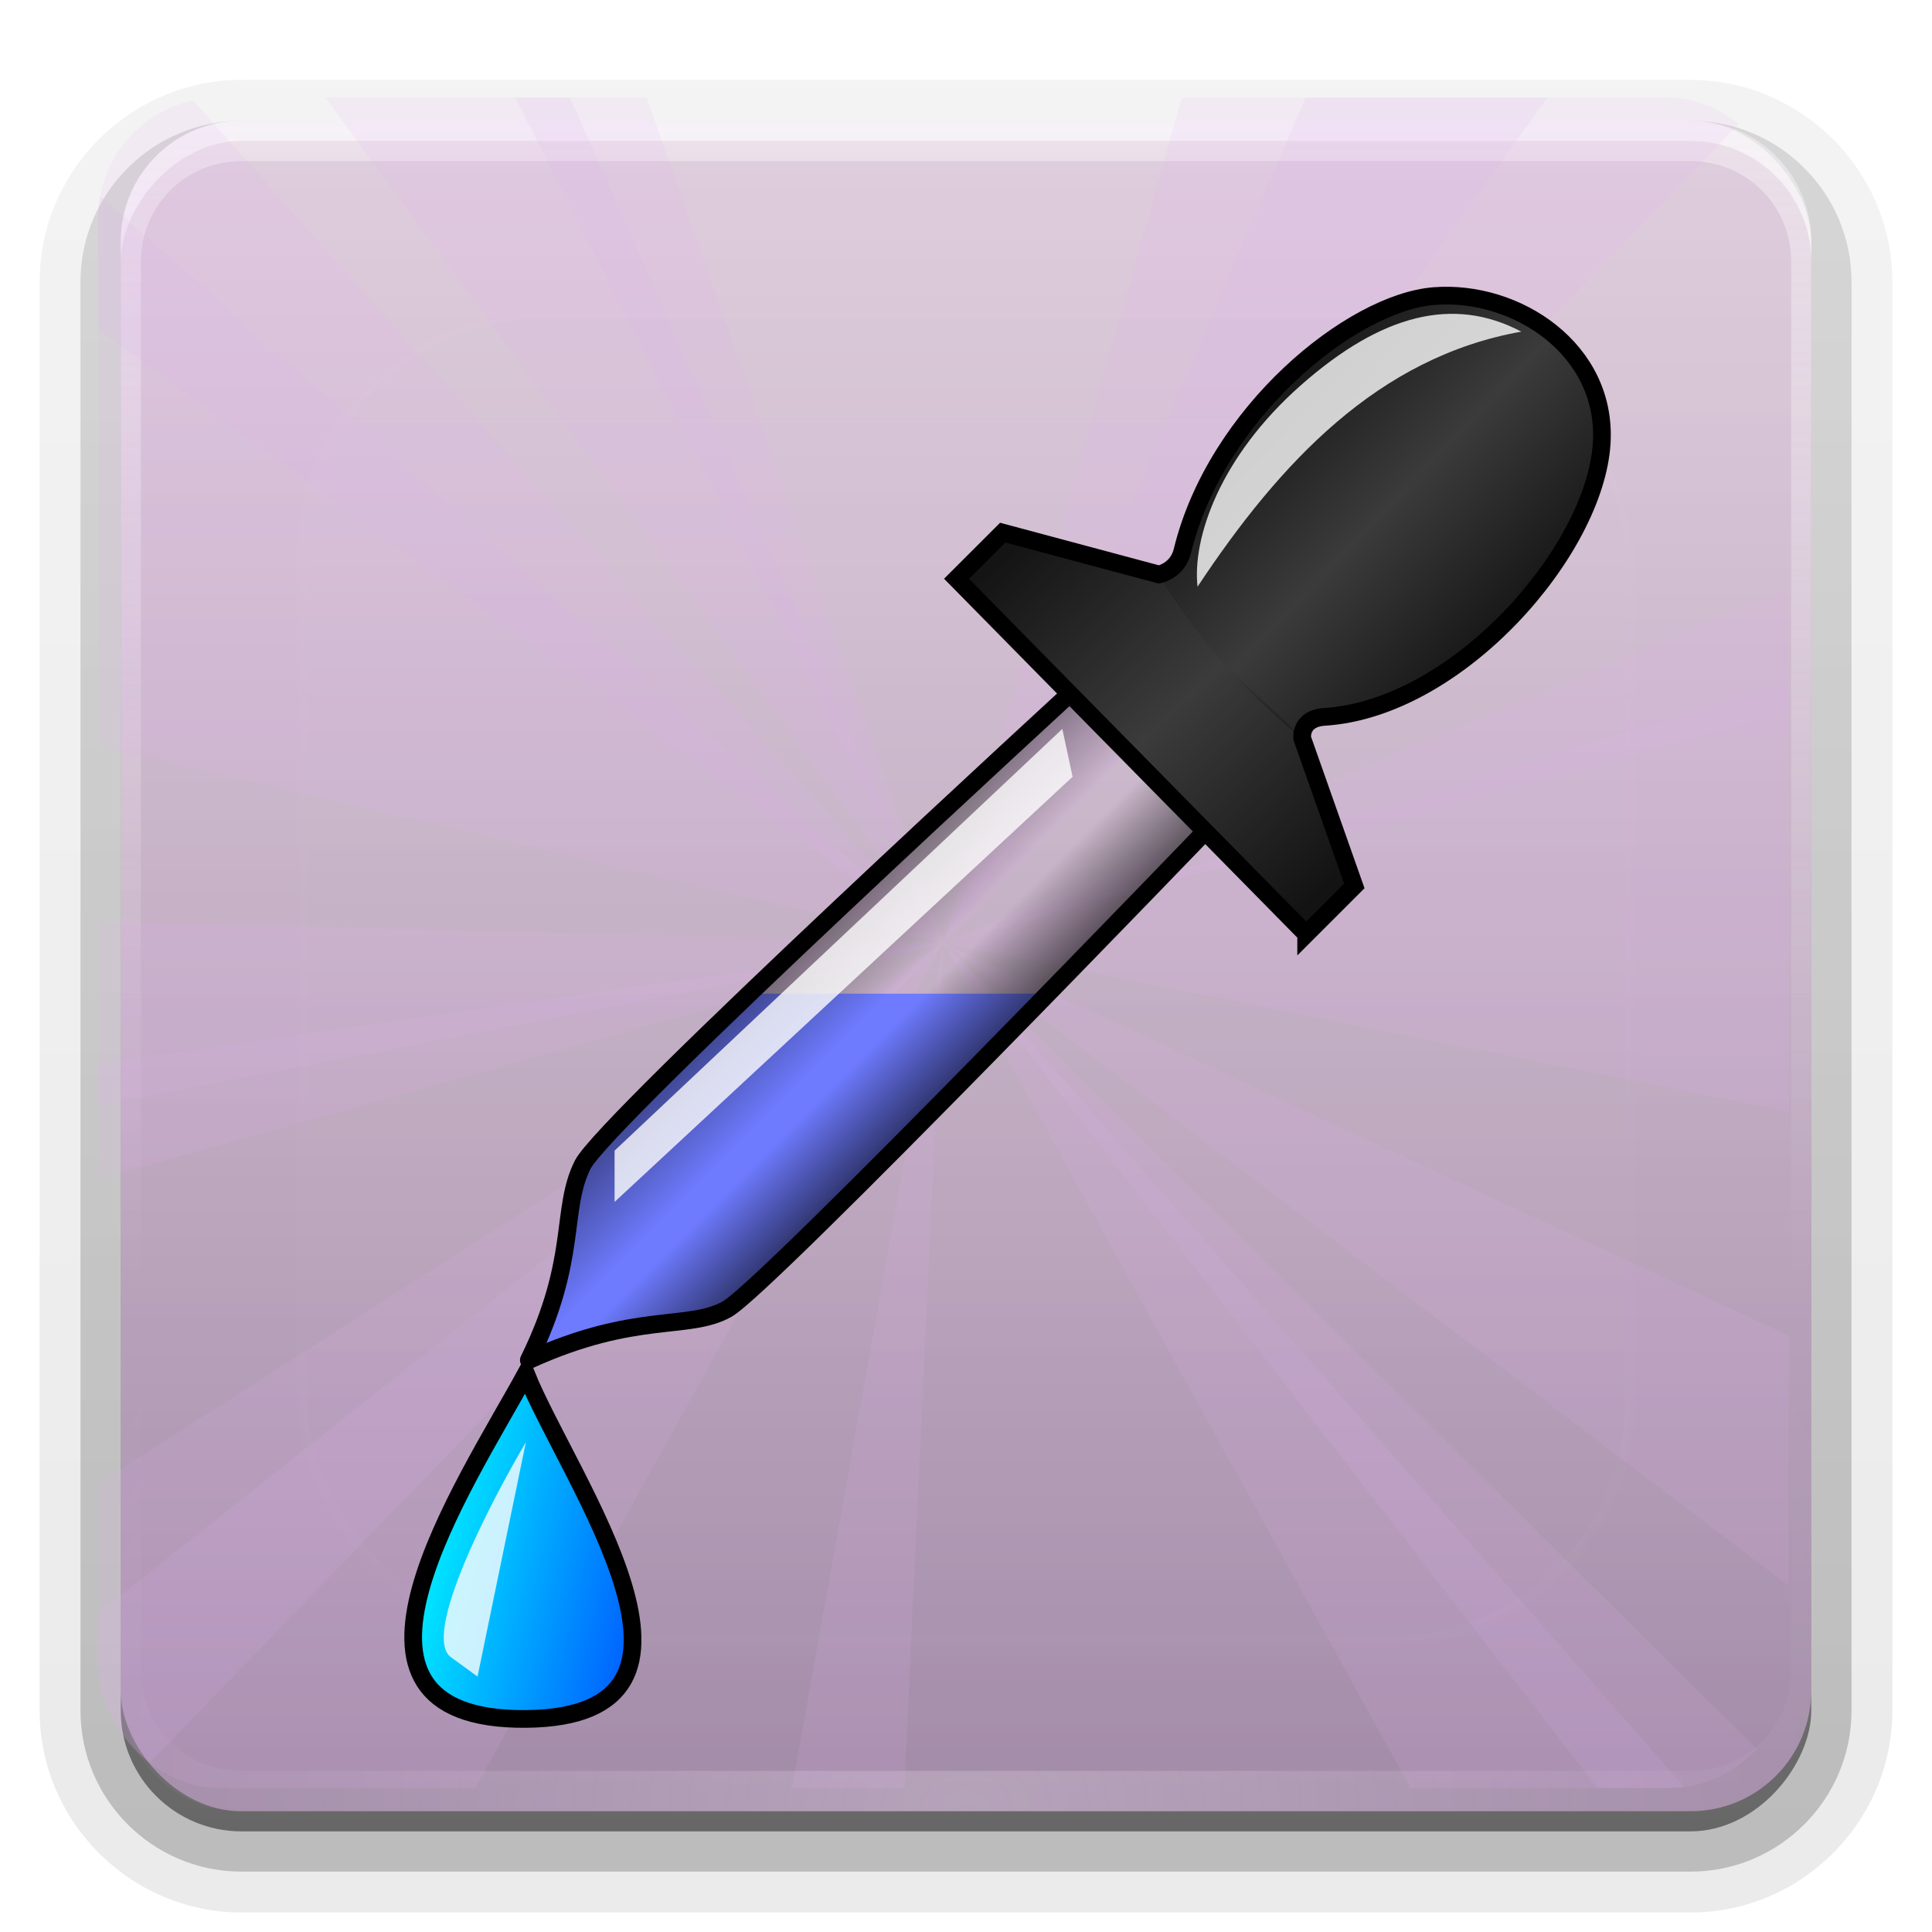 <?xml version="1.0" encoding="UTF-8"?>
<!-- Created with Inkscape (http://www.inkscape.org/) -->
<svg id="svg2408" width="96" height="96" version="1.0" xmlns="http://www.w3.org/2000/svg" xmlns:cc="http://creativecommons.org/ns#" xmlns:dc="http://purl.org/dc/elements/1.1/" xmlns:rdf="http://www.w3.org/1999/02/22-rdf-syntax-ns#" xmlns:xlink="http://www.w3.org/1999/xlink">
 <defs id="defs2410">
  <linearGradient id="ButtonShadow" x1="45.448" x2="45.448" y1="92.54" y2="7.016" gradientTransform="scale(1.006 .994)" gradientUnits="userSpaceOnUse">
   <stop id="stop3750" offset="0"/>
   <stop id="stop3752" stop-opacity=".588" offset="1"/>
  </linearGradient>
  <linearGradient id="linearGradient3737">
   <stop id="stop3739" stop-color="#fefefe" offset="0"/>
   <stop id="stop3741" stop-color="#fefefe" stop-opacity="0" offset="1"/>
  </linearGradient>
  <linearGradient id="linearGradient3700">
   <stop id="stop3702" stop-color="#70a83e" offset="0"/>
   <stop id="stop3704" stop-color="#9fd058" offset="1"/>
  </linearGradient>
  <filter id="filter3174" color-interpolation-filters="sRGB">
   <feGaussianBlur id="feGaussianBlur3176" stdDeviation="1.71"/>
  </filter>
  <linearGradient id="linearGradient3188" x1="36.357" x2="36.357" y1="6" y2="63.893" gradientUnits="userSpaceOnUse" xlink:href="#linearGradient3737"/>
  <filter id="filter3794" x="-.192" y="-.192" width="1.384" height="1.384" color-interpolation-filters="sRGB">
   <feGaussianBlur id="feGaussianBlur3796" stdDeviation="5.28"/>
  </filter>
  <linearGradient id="linearGradient3613" x1="48" x2="48" y1="20.221" y2="138.66" gradientUnits="userSpaceOnUse" xlink:href="#linearGradient3737"/>
  <radialGradient id="radialGradient3619" cx="48" cy="90.172" r="42" gradientTransform="matrix(1.157 0 0 .996 -7.551 .197)" gradientUnits="userSpaceOnUse" xlink:href="#linearGradient3737"/>
  <clipPath id="clipPath3613">
   <rect id="rect3615" x="6" y="6" width="84" height="84" rx="6" ry="6" fill="#fefefe"/>
  </clipPath>
  <linearGradient id="linearGradient3617" x1="48" x2="48" y1="90" y2="5.988" gradientUnits="userSpaceOnUse" xlink:href="#linearGradient3700"/>
  <clipPath id="clipPath2973">
   <rect id="rect2975" x="6" y="6" width="84" height="84" rx="6" ry="6" fill="url(#linearGradient2977)"/>
  </clipPath>
  <linearGradient id="linearGradient2977" x1="48" x2="48" y1="90" y2="5.988" gradientUnits="userSpaceOnUse">
   <stop id="stop3702-4" stop-color="#70a83e" offset="0"/>
   <stop id="stop3704-4" stop-color="#9fd058" offset="1"/>
  </linearGradient>
  <linearGradient id="linearGradient3708" x1="48" x2="48" y1="90" y2="5.988" gradientTransform="matrix(1.017 0 0 1.017 -1.103 -1.103)" gradientUnits="userSpaceOnUse">
   <stop id="stop3189" stop-color="#623b6b" offset="0"/>
   <stop id="stop3191" stop-color="#ad7fa8" offset="1"/>
  </linearGradient>
  <linearGradient id="ButtonShadow-0" x1="45.448" x2="45.448" y1="92.54" y2="7.016" gradientTransform="matrix(1.006 0 0 .994 100 0)" gradientUnits="userSpaceOnUse">
   <stop id="stop3750-8" offset="0"/>
   <stop id="stop3752-5" stop-opacity=".588" offset="1"/>
  </linearGradient>
  <linearGradient id="linearGradient3780" x1="32.251" x2="32.251" y1="6.132" y2="90.239" gradientTransform="matrix(1.024 0 0 1.012 -1.143 -98.071)" gradientUnits="userSpaceOnUse" xlink:href="#ButtonShadow-0"/>
  <linearGradient id="linearGradient3721" x1="32.251" x2="32.251" y1="6.132" y2="90.239" gradientTransform="translate(0,-97)" gradientUnits="userSpaceOnUse" xlink:href="#ButtonShadow-0"/>
  <linearGradient id="linearGradient3177" x1="19.065" x2="23.078" y1="22.745" y2="26.758" gradientTransform="matrix(1.081 0 0 1.081 -.836 -3.532)" gradientUnits="userSpaceOnUse">
   <stop id="stop3168" stop-opacity=".461" offset="0"/>
   <stop id="stop3172" stop-opacity="0" offset=".491"/>
   <stop id="stop3179" stop-opacity="0" offset=".601"/>
   <stop id="stop3170" stop-opacity=".588" offset="1"/>
  </linearGradient>
  <linearGradient id="linearGradient3185" x1="8.236" x2="14.967" y1="38.98" y2="40.621" gradientTransform="matrix(1.081 0 0 1.081 -.836 -3.532)" gradientUnits="userSpaceOnUse">
   <stop id="stop3173" stop-color="#0ff" offset="0"/>
   <stop id="stop3175" stop-color="#005bff" offset="1"/>
  </linearGradient>
  <linearGradient id="linearGradient3183" x1="24.033" x2="32.349" y1="13.223" y2="21.888" gradientTransform="matrix(1.081 0 0 1.081 -.836 -3.532)" gradientUnits="userSpaceOnUse" xlink:href="#linearGradient3186"/>
  <linearGradient id="linearGradient3186">
   <stop id="stop3188" stop-opacity=".661" offset="0"/>
   <stop id="stop3192" stop-opacity="0" offset=".5"/>
   <stop id="stop3190" stop-opacity=".67" offset="1"/>
  </linearGradient>
  <linearGradient id="linearGradient3202" x1="32.271" x2="39.818" y1="5.753" y2="12.972" gradientUnits="userSpaceOnUse" xlink:href="#linearGradient3186"/>
  <filter id="filter4437" color-interpolation-filters="sRGB">
   <feComposite id="feComposite4439" in2="SourceGraphic" k2="1" operator="arithmetic" result="composite1"/>
   <feColorMatrix id="feColorMatrix4441" in="composite1" result="colormatrix1" type="saturate" values="1"/>
   <feFlood id="feFlood4443" flood-color="rgb(215,192,221)" result="flood1"/>
   <feBlend id="feBlend4445" in="flood1" in2="colormatrix1" mode="multiply" result="blend1"/>
   <feBlend id="feBlend4447" in2="blend1" mode="screen" result="blend2"/>
   <feColorMatrix id="feColorMatrix4449" in="blend2" result="colormatrix2" type="saturate" values="1"/>
   <feComposite id="feComposite4451" in="colormatrix2" in2="SourceGraphic" k2="1" operator="in" result="composite2"/>
  </filter>
 </defs>
 <g id="layer2" display="none">
  <rect id="rect3745" x="5" y="7" width="86" height="85" rx="6" ry="6" fill="url(#ButtonShadow)" filter="url(#filter3174)" opacity=".9"/>
 </g>
 <g id="layer3">
  <path id="path3786" transform="scale(1,-1)" d="m12-95.031c-5.511 0-10.031 4.52-10.031 10.031v71c0 5.511 4.52 10.031 10.031 10.031h72c5.511 0 10.031-4.52 10.031-10.031v-71c0-5.511-4.52-10.031-10.031-10.031h-72z" fill="url(#linearGradient3780)" opacity=".08"/>
  <path id="path3778" transform="scale(1,-1)" d="m12-94.031c-4.972 0-9.031 4.06-9.031 9.031v71c0 4.972 4.06 9.031 9.031 9.031h72c4.972 0 9.031-4.06 9.031-9.031v-71c0-4.972-4.06-9.031-9.031-9.031h-72z" fill="url(#linearGradient3780)" opacity=".1"/>
  <path id="path3770" transform="scale(1,-1)" d="m12-93c-4.409 0-8 3.591-8 8v71c0 4.409 3.591 8 8 8h72c4.409 0 8-3.591 8-8v-71c0-4.409-3.591-8-8-8h-72z" fill="url(#linearGradient3780)" opacity=".2"/>
  <rect id="rect3723" transform="scale(1,-1)" x="5" y="-92" width="86" height="85" rx="7" ry="7" fill="url(#linearGradient3780)" opacity=".3"/>
  <rect id="rect3716" transform="scale(1,-1)" x="6" y="-91" width="84" height="84" rx="6" ry="6" fill="url(#linearGradient3721)" opacity=".45"/>
 </g>
 <g id="layer1">
  <rect id="rect2419" x="6" y="6" width="84" height="84" rx="6" ry="6" fill="url(#linearGradient3708)" filter="url(#filter4437)"/>
  <path id="rect3728" d="m12 6c-3.324 0-6 2.676-6 6v2 68 2c0 0.335 0.041 0.651 0.094 0.969 0.049 0.296 0.097 0.597 0.188 0.875 0.01 0.03 0.021 0.064 0.031 0.094 0.099 0.288 0.235 0.547 0.375 0.812 0.145 0.274 0.316 0.536 0.5 0.781s0.374 0.473 0.594 0.688c0.44 0.428 0.943 0.815 1.5 1.094 0.279 0.14 0.573 0.247 0.875 0.344-0.256-0.1-0.487-0.236-0.719-0.375-0.007-0.004-0.024 0.004-0.031 0-0.032-0.019-0.062-0.043-0.094-0.062-0.12-0.077-0.231-0.164-0.344-0.25-0.106-0.081-0.213-0.161-0.312-0.25-0.178-0.161-0.347-0.345-0.5-0.531-0.108-0.13-0.218-0.265-0.312-0.406-0.025-0.038-0.038-0.086-0.062-0.125-0.065-0.103-0.13-0.205-0.188-0.312-0.101-0.195-0.206-0.416-0.281-0.625-0.008-0.022-0.024-0.041-0.031-0.062-0.032-0.092-0.036-0.187-0.062-0.281-0.03-0.107-0.07-0.203-0.094-0.312-0.073-0.342-0.125-0.698-0.125-1.062v-2-68-2c0-2.782 2.218-5 5-5h2 68 2c2.782 0 5 2.218 5 5v2 68 2c0 0.364-0.052 0.721-0.125 1.062-0.044 0.207-0.088 0.398-0.156 0.594-0.008 0.022-0.023 0.041-0.031 0.062-0.063 0.174-0.138 0.367-0.219 0.531-0.042 0.083-0.079 0.17-0.125 0.25-0.055 0.097-0.127 0.188-0.188 0.281-0.094 0.141-0.205 0.276-0.312 0.406-0.143 0.174-0.303 0.347-0.469 0.5-0.011 0.01-0.02 0.021-0.031 0.031-0.138 0.126-0.285 0.234-0.438 0.344-0.103 0.073-0.204 0.153-0.312 0.219-0.007 0.004-0.024-0.004-0.031 0-0.232 0.139-0.463 0.275-0.719 0.375 0.302-0.097 0.596-0.204 0.875-0.344 0.557-0.279 1.06-0.666 1.5-1.094 0.22-0.214 0.409-0.442 0.594-0.688s0.355-0.508 0.5-0.781c0.14-0.265 0.276-0.525 0.375-0.812 0.01-0.031 0.021-0.063 0.031-0.094 0.09-0.278 0.139-0.579 0.188-0.875 0.052-0.318 0.094-0.634 0.094-0.969v-2-68-2c0-3.324-2.676-6-6-6h-72z" fill="url(#linearGradient3188)" opacity=".4"/>
  <path id="path3615" d="m12 90c-3.324 0-6-2.676-6-6v-2-68-2c0-0.335 0.041-0.651 0.094-0.969 0.049-0.296 0.097-0.597 0.188-0.875 0.01-0.03 0.021-0.064 0.031-0.094 0.099-0.288 0.235-0.547 0.375-0.812 0.145-0.274 0.316-0.536 0.5-0.781s0.374-0.473 0.594-0.688c0.44-0.428 0.943-0.815 1.5-1.094 0.279-0.14 0.573-0.247 0.875-0.344-0.256 0.1-0.487 0.236-0.719 0.375-0.007 0.004-0.024-0.004-0.031 0-0.032 0.019-0.062 0.043-0.094 0.062-0.12 0.077-0.231 0.164-0.344 0.25-0.106 0.081-0.213 0.161-0.312 0.25-0.178 0.161-0.347 0.345-0.5 0.531-0.108 0.13-0.218 0.265-0.312 0.406-0.025 0.038-0.038 0.086-0.062 0.125-0.065 0.103-0.13 0.205-0.188 0.312-0.101 0.195-0.206 0.416-0.281 0.625-0.008 0.022-0.024 0.041-0.031 0.062-0.032 0.092-0.036 0.187-0.062 0.281-0.03 0.107-0.07 0.203-0.094 0.312-0.073 0.342-0.125 0.698-0.125 1.062v2 68 2c0 2.782 2.218 5 5 5h2 68 2c2.782 0 5-2.218 5-5v-2-68-2c0-0.364-0.052-0.721-0.125-1.062-0.044-0.207-0.088-0.398-0.156-0.594-0.008-0.022-0.023-0.041-0.031-0.062-0.063-0.174-0.138-0.367-0.219-0.531-0.042-0.083-0.079-0.17-0.125-0.25-0.055-0.097-0.127-0.188-0.188-0.281-0.094-0.141-0.205-0.276-0.312-0.406-0.143-0.174-0.303-0.347-0.469-0.5-0.011-0.01-0.02-0.021-0.031-0.031-0.138-0.126-0.285-0.234-0.438-0.344-0.103-0.073-0.204-0.153-0.312-0.219-0.007-0.004-0.024 0.004-0.031 0-0.232-0.139-0.463-0.275-0.719-0.375 0.302 0.097 0.596 0.204 0.875 0.344 0.557 0.279 1.06 0.666 1.5 1.094 0.22 0.214 0.409 0.442 0.594 0.688s0.355 0.508 0.5 0.781c0.14 0.265 0.276 0.525 0.375 0.812 0.01 0.031 0.021 0.063 0.031 0.094 0.09 0.278 0.139 0.579 0.188 0.875 0.052 0.318 0.094 0.634 0.094 0.969v2 68 2c0 3.324-2.676 6-6 6h-72z" fill="url(#radialGradient3619)" opacity=".2"/>
 </g>
 <g id="layer7" transform="translate(-1.124 -1.151)">
  <g id="g3855" clip-path="url(#clipPath2973)" fill="#ddafe9" opacity=".9">
   <path id="path3819" d="m48 48 24-56h16l-40 56z" opacity=".15"/>
   <path id="path3821" d="m48 48 55.251 25.677-0.482 15.993-54.769-41.67z" opacity=".15"/>
   <path id="path3823" d="m48 48-59.828 11.516-8.969-13.25 68.797 1.734z" opacity=".15"/>
   <path id="path3825" d="m48 48-49.311-35.783 3.536-15.604 45.775 51.387z" opacity=".15"/>
   <path id="path3827" d="m48 48 17.519-62.073 30.436 12.714-47.955 49.359z" opacity=".15"/>
   <path id="path3829" d="m48 48 61.636-19.001 5.854 32.461-67.49-13.46z" opacity=".15"/>
   <path id="path3831" d="m48 48-31.246 56.424-26.723-19.336 57.969-37.089z" opacity=".15"/>
   <path id="path3833" d="m48 48-62.812-14.651 11.304-30.988 51.508 45.639z" opacity=".15"/>
   <path id="path3835" d="m48 48 45.81 45.403-3.692 9.021-42.118-54.425z" opacity=".15"/>
   <path id="path3837" d="m48 48-2.97 64.43-9.168 3.31 12.139-67.74z" opacity=".15"/>
   <path id="path3839" d="m48 48-44.859 46.343-9.065-3.585 53.924-42.758z" opacity=".15"/>
   <path id="path3841" d="m48 48-62.116 17.366-6.016-7.67 68.132-9.696z" opacity=".15"/>
   <path id="path3843" d="m48 48-29.147-57.537 6.349-7.396 22.797 64.933z" opacity=".15"/>
   <path id="path3845" d="m48 48 59.482-24.939 6.921 6.864-66.403 18.074z" opacity=".15"/>
   <path id="path3849" d="m48 48 40.187 45.793-6.896 14.437-33.29-60.231z" opacity=".15"/>
   <path id="path3851" d="m48 48-35.958-49.184 8.152-13.767 27.806 62.951z" opacity=".15"/>
  </g>
  <rect id="rect3873" x="6" y="6" width="84" height="84" rx="6" ry="6" display="none" fill="url(#linearGradient3617)"/>
  <rect id="rect3880" x="6" y="6" width="84" height="84" rx="6" ry="6" display="none" fill="url(#linearGradient3617)"/>
 </g>
 <g id="layer5" transform="translate(-1.8321e-6 .575)">
  <rect id="rect3171" x="15" y="15" width="66" height="66" rx="12" ry="12" clip-path="url(#clipPath3613)" fill="url(#linearGradient3613)" filter="url(#filter3794)" opacity=".1" stroke="#fefefe" stroke-linecap="round" stroke-width=".5"/>
 </g>
 <g id="layer1-6" transform="matrix(1.759 0 0 1.759 5.384 8.918)" fill-rule="evenodd">
  <path id="path2394" d="m18.156 23c-2.398 2.3-4.519 4.381-4.75 4.844-0.64 1.283-0.127 2.633-1.531 5.5 3.012-1.375 4.49-0.824 5.594-1.438 0.718-0.399 5.249-4.988 9.062-8.906h-8.375z" fill="#6e7bff"/>
  <path id="path2383" d="m27.477 14.238s-13.453 12.34-14.079 13.596c-0.64 1.283-0.115 2.651-1.52 5.518 3.012-1.375 4.496-0.826 5.599-1.44 1.13-0.628 13.759-13.756 13.759-13.756l-3.76-3.919z" fill="url(#linearGradient3177)" stroke="#000" stroke-linejoin="round" stroke-width=".5"/>
  <path id="path2385" d="m33.837 21.316 1.36-1.36-1.471-4.168s-0.075-0.562 0.628-0.607c3.776-0.241 7.645-4.697 7.831-7.731 0.162-2.642-2.406-4.34-4.736-4.156-2.327 0.184-6.154 3.287-7.109 7.201-0.138 0.566-0.663 0.663-0.663 0.663l-4.412-1.182-1.305 1.304 9.877 10.035z" fill="#3b3b3b" stroke="#000" stroke-width=".5"/>
  <path id="path3157" d="m11.796 33.738c-1.714 3.136-6.218 9.804 1e-6 9.75 6.122-0.053 1.219-6.727-1e-6 -9.75z" fill="url(#linearGradient3185)" stroke="#000" stroke-width=".5"/>
  <path id="path3161" d="m11.795 35.67c-1.016 1.718-2.953 5.467-2.117 6.075l0.751 0.546 1.365-6.621z" fill="#fefefe" opacity=".8"/>
  <path id="path3181" d="m33.837 21.316 1.36-1.36-1.471-4.168c-1.99-1.977-2.335-1.934-4.049-4.629l-4.412-1.182-1.305 1.304 9.877 10.035z" fill="url(#linearGradient3183)"/>
  <path id="path3194" d="m33.726 15.788s-0.075-0.562 0.628-0.607c3.776-0.241 7.645-4.697 7.831-7.731 0.162-2.642-2.406-4.34-4.736-4.156-2.327 0.184-6.154 3.287-7.109 7.201-0.138 0.566-0.663 0.663-0.663 0.663 0.976 1.618 2.241 3.178 4.049 4.629z" fill="url(#linearGradient3202)"/>
  <path id="path3187" d="m39.913 4.298c-1.909-1.007-3.944-0.501-6.229 1.517-2.284 2.017-3.067 4.314-2.916 5.689 2.332-3.518 5.111-6.487 9.145-7.205z" fill="#fefefe" opacity=".8"/>
  <path id="path3159" d="m26.949 15.521-12.649 11.914v1.448l12.939-12.01-0.29-1.351z" fill="#fefefe" opacity=".8"/>
 </g>
</svg>
